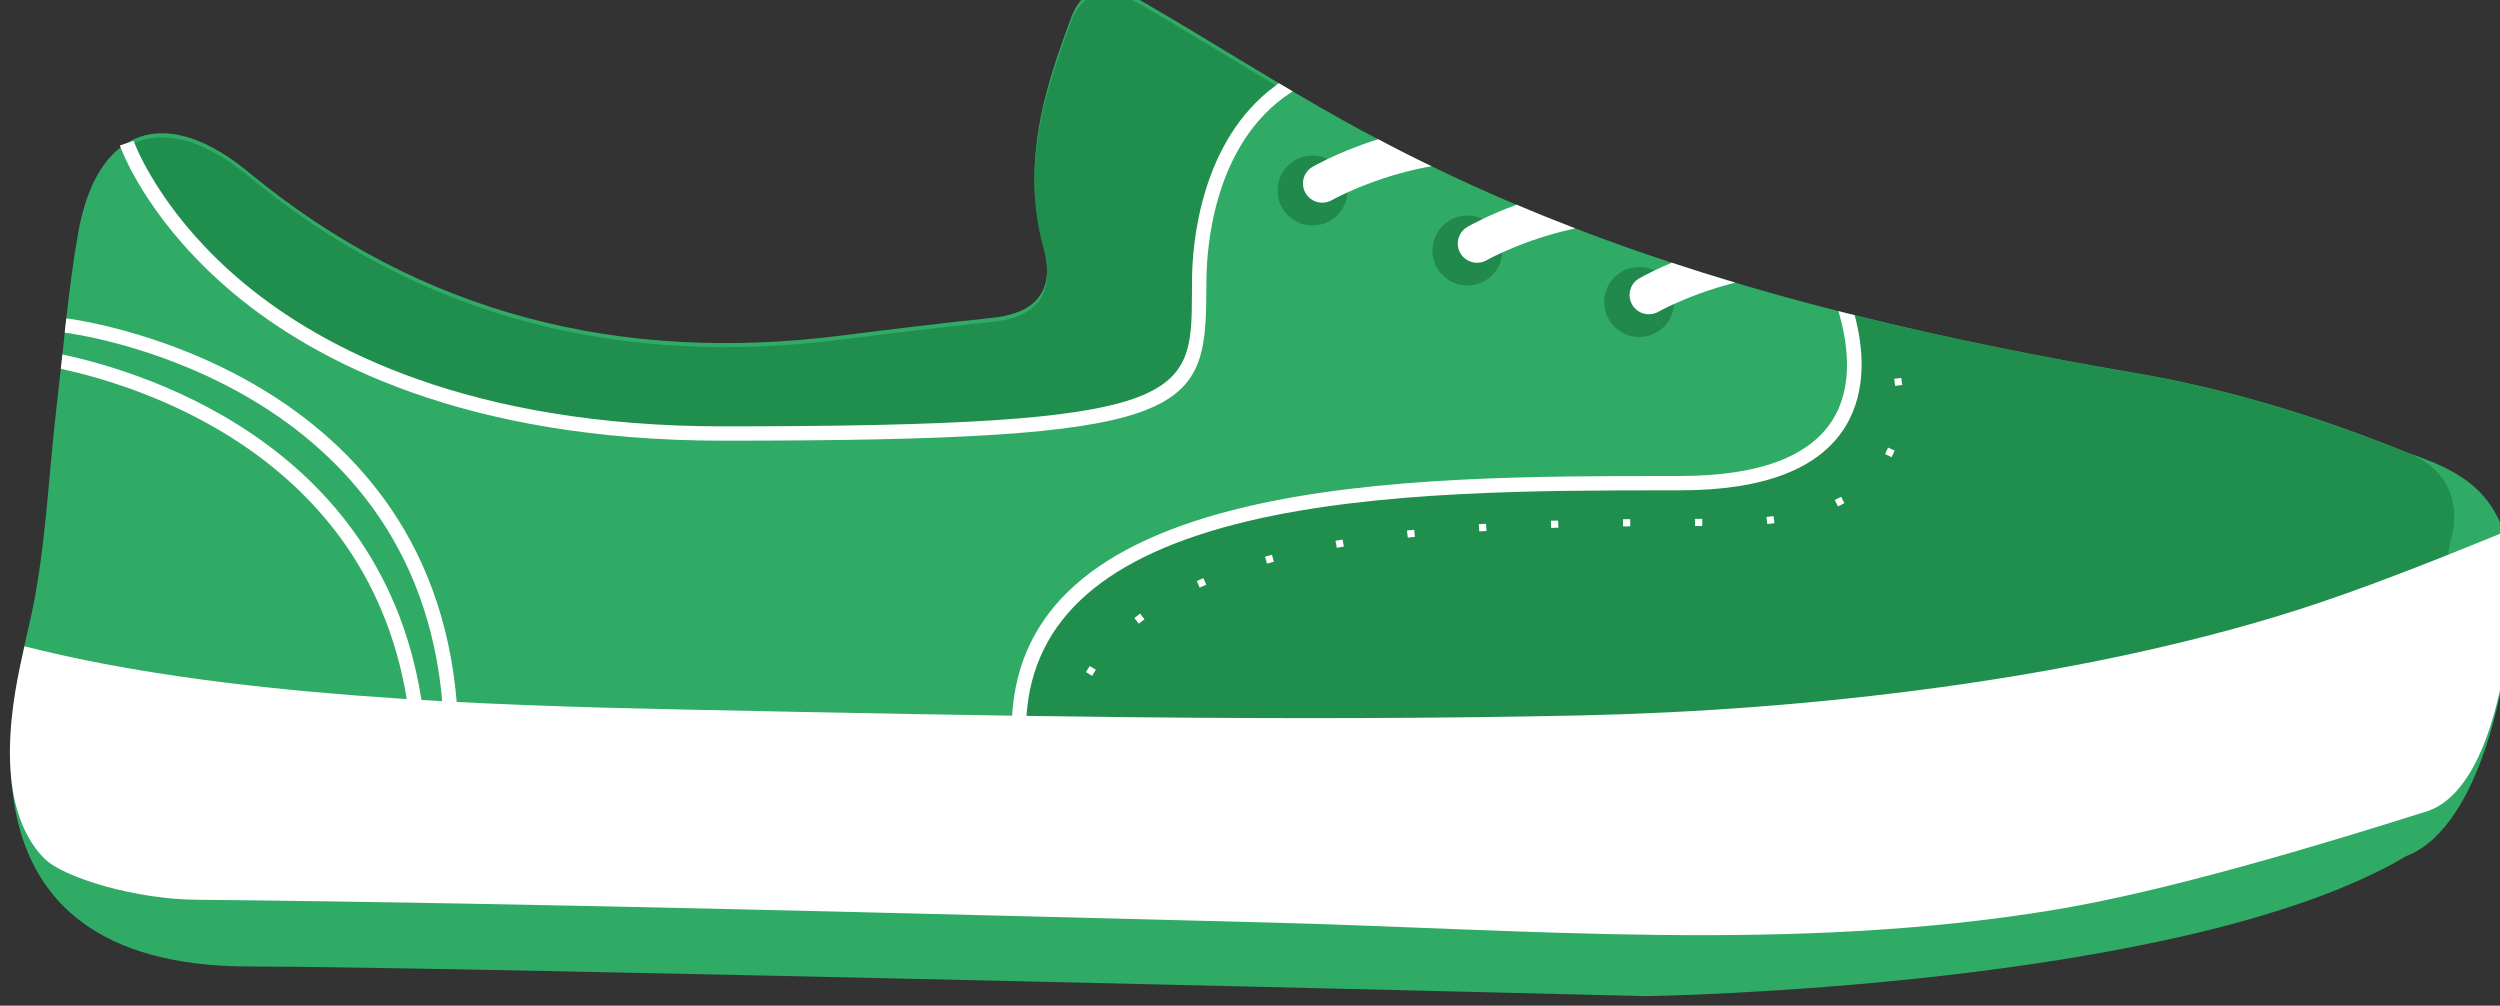 <?xml version="1.0" encoding="UTF-8" standalone="no"?>
<!-- Created with Inkscape (http://www.inkscape.org/) -->

<svg
   xmlns:dc="http://purl.org/dc/elements/1.1/"
   xmlns:cc="http://creativecommons.org/ns#"
   xmlns:rdf="http://www.w3.org/1999/02/22-rdf-syntax-ns#"
   xmlns:svg="http://www.w3.org/2000/svg"
   xmlns="http://www.w3.org/2000/svg"
   xmlns:sodipodi="http://sodipodi.sourceforge.net/DTD/sodipodi-0.dtd"
   xmlns:inkscape="http://www.inkscape.org/namespaces/inkscape"
   id="svg2"
   version="1.1"
   inkscape:version="0.91 r13725"
   xml:space="preserve"
   width="110"
   height="44.25"
   viewBox="0 0 110 44.25"
   sodipodi:docname="zapato-verde.svg"
   inkscape:export-filename="/home/piccolina/Escritorio/fundacion/megamente-web/Megamente/img/deduccion/objetos/zapato-verde.png"
   inkscape:export-xdpi="90"
   inkscape:export-ydpi="90"><rect x="0" y="0" width="110" height="44.25" fill="#333333" stroke="none"/><defs
     id="defs6"><clipPath
       clipPathUnits="userSpaceOnUse"
       id="clipPath18"><path
         d="M 0,900 1200,900 1200,0 0,0 0,900 Z"
         id="path20"
         inkscape:connector-curvature="0" /></clipPath><clipPath
       clipPathUnits="userSpaceOnUse"
       id="clipPath74"><path
         d="m 39.218,443.349 1121.562,0 0,-410.425 -1121.562,0 0,410.425 z"
         id="path76"
         inkscape:connector-curvature="0" /></clipPath><clipPath
       clipPathUnits="userSpaceOnUse"
       id="clipPath258"><path
         d="m 39.218,619.513 1121.562,0 0,-151.979 -1121.562,0 0,151.979 z"
         id="path260"
         inkscape:connector-curvature="0" /></clipPath></defs><sodipodi:namedview
     pagecolor="#ffffff"
     bordercolor="#666666"
     borderopacity="1"
     objecttolerance="10"
     gridtolerance="10"
     guidetolerance="10"
     inkscape:pageopacity="0"
     inkscape:pageshadow="2"
     inkscape:window-width="1366"
     inkscape:window-height="710"
     id="namedview4"
     showgrid="false"
     inkscape:zoom="0.20977778"
     inkscape:cx="-1318.6311"
     inkscape:cy="-556.49505"
     inkscape:window-x="0"
     inkscape:window-y="25"
     inkscape:window-maximized="1"
     inkscape:current-layer="g10"
     fit-margin-top="0"
     fit-margin-left="0"
     fit-margin-right="0"
     fit-margin-bottom="0" /><g
     id="g10"
     inkscape:groupmode="layer"
     inkscape:label="Mega Mente"
     transform="matrix(1.25,0,0,-1.25,929.78,1353.923)"><g
       id="g72" /><g
       id="g256" /><g
       id="g5187"
       transform="matrix(0.499,0,0,0.499,-1118.27,687.005)"><path
         d="m 920.233,761.915 c -6.137,2.495 -12.63,4.501 -19.159,5.617 -6.691,1.146 -13.319,2.461 -19.847,4.092 -0.386,0.087 -0.773,0.186 -1.151,0.285 -2.444,0.62 -4.87,1.287 -7.278,2.005 -1.502,0.45 -2.992,0.912 -4.477,1.409 -2.291,0.748 -4.558,1.554 -6.809,2.419 -1.385,0.533 -2.765,1.088 -4.132,1.666 -2.022,0.847 -4.021,1.753 -6.008,2.724 l -0.005,0 c -1.263,0.602 -2.514,1.239 -3.759,1.899 -0.76,0.392 -1.514,0.801 -2.267,1.221 -1.263,0.702 -2.514,1.421 -3.759,2.157 -0.322,0.188 -0.648,0.38 -0.97,0.573 -3.197,1.906 -6.36,3.869 -9.579,5.739 -1.941,1.128 -4.092,1.526 -5.062,-1.069 -1.409,-3.735 -2.641,-7.533 -2.607,-11.484 0,-0.135 0,-0.263 0.006,-0.398 0.041,-1.321 0.228,-2.659 0.602,-4.021 0.211,-0.76 0.304,-1.432 0.282,-2.023 -0.054,-1.969 -1.352,-3.033 -3.906,-3.296 -3.523,-0.368 -7.036,-0.795 -10.549,-1.239 -15.576,-1.987 -29.684,1.444 -41.899,11.537 -3.35,2.765 -6.371,3.402 -8.592,2.017 l -0.007,0 c -0.139,-0.088 -0.274,-0.181 -0.403,-0.287 -1.438,-1.104 -2.484,-3.144 -2.998,-6.073 -0.351,-1.98 -0.602,-3.985 -0.829,-5.99 l 0,-0.011 c -0.042,-0.328 -0.077,-0.661 -0.112,-0.995 -0.059,-0.513 -0.11,-1.027 -0.164,-1.542 -0.04,-0.333 -0.076,-0.672 -0.11,-1.011 -0.088,-0.824 -0.181,-1.654 -0.281,-2.478 -0.62,-5.208 -0.772,-10.521 -1.958,-15.594 -1.187,-5.096 -6.072,-24.086 15.559,-24.086 13.88,0 98.51,-2.092 98.51,-2.092 0,0 37.844,0.538 53.624,9.878 5.681,2.221 7.096,14.155 7.096,14.155 1.603,10.622 -2.19,12.636 -7.002,14.296"
         style="fill:#2fab66;fill-opacity:1;fill-rule:evenodd;stroke:none"
         id="path508"
         inkscape:connector-curvature="0" /><path
         d="m 840.396,787.83 c -3.127,1.858 -6.224,3.775 -9.363,5.604 -1.941,1.129 -4.092,1.526 -5.062,-1.069 -1.372,-3.646 -2.583,-7.353 -2.607,-11.197 0,-0.135 0,-0.264 0.006,-0.399 0.018,-1.414 0.205,-2.846 0.602,-4.301 0.176,-0.638 0.27,-1.222 0.282,-1.742 0.069,-2.157 -1.234,-3.308 -3.906,-3.583 -3.523,-0.362 -7.036,-0.795 -10.549,-1.239 -15.576,-1.987 -29.684,1.444 -41.899,11.537 -3.063,2.537 -5.868,3.279 -8.02,2.315 -0.187,-0.082 -0.368,-0.175 -0.543,-0.287 0,0 7.061,-20.479 42.058,-20.479 34.991,0 33.489,2.303 33.595,11 0.046,3.979 1.285,10.228 6.102,13.425 -0.234,0.135 -0.462,0.274 -0.696,0.415"
         style="fill:#208e4c;fill-opacity:1;fill-rule:evenodd;stroke:none"
         id="path512"
         inkscape:connector-curvature="0" /><path
         d="m 920.233,761.903 c -6.16,2.449 -12.63,4.501 -19.159,5.612 -6.691,1.151 -13.319,2.466 -19.847,4.097 -0.194,0.04 -0.386,0.093 -0.58,0.14 1.21,-4.273 1.549,-11.994 -11.759,-11.994 -18.031,0 -45.506,0.205 -46.593,-16.399 -0.023,-0.334 -0.035,-0.673 -0.035,-1.023 l 0,-0.012 0,-11.905 c 22.969,-0.521 44.255,0.677 44.255,0.677 0,0 37.844,-0.87 53.624,8.463 l 3.104,16.096 c 0,0 1.601,4.413 -3.01,6.248"
         style="fill:#208e4c;fill-opacity:1;fill-rule:evenodd;stroke:none"
         id="path516"
         inkscape:connector-curvature="0" /><path
         d="m 753.541,733.277 c 1.308,-1.308 6.401,-2.893 10.88,-2.893 23.557,-0.233 51.449,-0.995 74.995,-1.592 18.708,-0.476 37.442,-2.197 56.029,0.905 7.902,1.318 18.592,4.536 26.257,6.963 5.941,2.142 6.513,18.221 5.39,19.679 -4.973,-2.031 -10.196,-4.103 -14.733,-5.542 -15.456,-4.904 -34.468,-7.067 -50.508,-7.41 -21.007,-0.45 -42.043,-0.022 -63.058,0.412 -14.145,0.292 -32.71,0.896 -46.673,4.466 -0.216,-1.227 -2.917,-10.65 1.421,-14.988"
         style="fill:#ffffff;fill-opacity:1;fill-rule:evenodd;stroke:none"
         id="path520"
         inkscape:connector-curvature="0" /><path
         d="m 825.422,742.102 -0.077,-0.502 0.503,-0.076 0.076,0.502 -0.502,0.076 z m 1.846,4.769 -0.139,-0.209 -0.129,-0.217 0.433,-0.269 0.128,0.216 0.135,0.216 -0.428,0.263 z m 3.548,3.7 -0.402,-0.31 0.309,-0.403 0.404,0.31 -0.311,0.403 z m 4.465,2.501 -0.467,-0.204 0.204,-0.462 0.469,0.205 -0.206,0.461 z m 4.84,1.649 -0.491,-0.135 0.135,-0.491 0.485,0.134 -0.129,0.492 z m 4.98,1.075 -0.503,-0.088 0.094,-0.496 0.496,0.087 -0.087,0.497 z m 5.049,0.69 -0.508,-0.053 0.058,-0.502 0.503,0.052 -0.053,0.503 z m 5.068,0.421 -0.509,-0.03 0.035,-0.508 0.509,0.029 -0.035,0.509 z m 5.085,0.228 -0.509,-0.013 0.018,-0.507 0.513,0.017 -0.022,0.503 z m 5.085,0.099 -0.509,-0.007 0.006,-0.507 0.508,0.006 -0.005,0.508 z m 4.576,-0.485 0.509,0 0,0.503 -0.509,0 0,-0.503 z m 5.599,0.198 -0.059,0.497 -0.502,-0.052 0.058,-0.503 0.251,0.029 0,-0.005 0.252,0.034 z m 4.711,1.865 -0.456,-0.222 0.222,-0.456 0.456,0.222 -0.222,0.456 z m 3.308,3.471 -0.217,-0.461 0.462,-0.216 0.111,0.228 0.106,0.234 -0.462,0.215 z m 0.929,4.916 -0.503,-0.065 0.036,-0.256 0.035,-0.246 0.502,0.064 -0.07,0.503 z"
         style="fill:#ffffff;fill-opacity:1;fill-rule:nonzero;stroke:none"
         id="path524"
         inkscape:connector-curvature="0" /><path
         d="m 781.61,744.126 c -1.851,23.186 -26.405,26.235 -26.653,26.263 l 0.114,1.008 c 0.256,-0.029 25.635,-3.179 27.55,-27.191 l -1.011,-0.08 z"
         style="fill:#ffffff;fill-opacity:1;fill-rule:nonzero;stroke:none"
         id="path528"
         inkscape:connector-curvature="0" /><path
         d="m 780.413,741.997 -1.011,-0.076 c -1.537,19.316 -18.849,24.653 -24.716,25.915 0.034,0.339 0.07,0.678 0.109,1.012 6.003,-1.275 24.017,-6.768 25.618,-26.851"
         style="fill:#ffffff;fill-opacity:1;fill-rule:nonzero;stroke:none"
         id="path532"
         inkscape:connector-curvature="0" /><path
         d="m 841.583,787.409 c -0.047,-0.029 -0.1,-0.065 -0.146,-0.093 -5.407,-3.536 -5.909,-10.883 -5.938,-13.046 -0.006,-0.362 -0.006,-0.707 -0.011,-1.046 -0.042,-8.633 -1.194,-10.456 -34.098,-10.456 -18.23,0 -28.808,5.629 -34.478,10.357 -5.699,4.758 -7.679,9.468 -8.013,10.333 -0.023,0.07 -0.04,0.117 -0.046,0.135 l 0.449,0.152 0.007,0 0.508,0.175 c 0,-0.006 0.023,-0.058 0.064,-0.164 0.357,-0.899 2.355,-5.429 7.738,-9.895 5.535,-4.599 15.892,-10.082 33.771,-10.082 33.039,0 33.051,2.006 33.086,9.451 0,0.34 0.006,0.69 0.006,1.053 0.029,2.226 0.544,9.631 5.915,13.547 0.069,0.059 0.14,0.105 0.216,0.152 0.321,-0.193 0.648,-0.386 0.97,-0.573"
         style="fill:#ffffff;fill-opacity:1;fill-rule:nonzero;stroke:none"
         id="path536"
         inkscape:connector-curvature="0" /><path
         d="m 880.584,763.79 c -1.823,-3.003 -5.757,-4.524 -11.695,-4.524 l -0.643,0 c -9.193,-0.005 -20.637,0 -29.778,-2.162 -10.07,-2.39 -15.208,-6.891 -15.664,-13.752 -0.023,-0.333 -0.035,-0.672 -0.035,-1.017 l -1.017,0 c 0,0.35 0.012,0.696 0.035,1.034 0.451,7.388 5.845,12.21 16.447,14.723 9.252,2.192 20.783,2.181 30.012,2.186 l 0.643,0 c 5.558,0 9.199,1.356 10.824,4.033 1.473,2.431 0.993,5.505 0.363,7.598 0.379,-0.1 0.765,-0.199 1.151,-0.286 l 0,-0.012 c 0.597,-2.238 0.9,-5.279 -0.643,-7.821"
         style="fill:#ffffff;fill-opacity:1;fill-rule:nonzero;stroke:none"
         id="path540"
         inkscape:connector-curvature="0" /><path
         d="m 845.45,780.417 c 0,-1.363 -1.105,-2.468 -2.468,-2.468 -1.363,0 -2.467,1.105 -2.467,2.468 0,1.363 1.104,2.468 2.467,2.468 1.363,0 2.468,-1.105 2.468,-2.468"
         style="fill:#21894b;fill-opacity:1;fill-rule:nonzero;stroke:none"
         id="path544"
         inkscape:connector-curvature="0" /><path
         d="m 856.373,776.181 c 0,-1.362 -1.105,-2.466 -2.468,-2.466 -1.363,0 -2.467,1.104 -2.467,2.466 0,1.364 1.104,2.469 2.467,2.469 1.363,0 2.468,-1.105 2.468,-2.469"
         style="fill:#21894b;fill-opacity:1;fill-rule:nonzero;stroke:none"
         id="path548"
         inkscape:connector-curvature="0" /><path
         d="m 868.49,772.55 c 0,-1.363 -1.105,-2.467 -2.47,-2.467 -1.361,0 -2.465,1.104 -2.465,2.467 0,1.363 1.104,2.467 2.465,2.467 1.365,0 2.47,-1.104 2.47,-2.467"
         style="fill:#21894b;fill-opacity:1;fill-rule:nonzero;stroke:none"
         id="path552"
         inkscape:connector-curvature="0" /><path
         d="m 851.369,782.13 c -2.588,-0.456 -4.709,-1.293 -5.921,-1.846 l -0.005,-0.006 c -0.685,-0.309 -1.081,-0.528 -1.101,-0.542 -0.651,-0.371 -1.482,-0.148 -1.851,0.497 -0.377,0.65 -0.159,1.476 0.491,1.852 0.081,0.045 0.452,0.259 1.071,0.558 l 0.004,0 c 0.808,0.385 2.029,0.913 3.553,1.39 1.242,-0.665 2.496,-1.299 3.759,-1.903"
         style="fill:#ffffff;fill-opacity:1;fill-rule:nonzero;stroke:none"
         id="path556"
         inkscape:connector-curvature="0" /><path
         d="m 861.511,777.742 c -2.232,-0.472 -4.049,-1.198 -5.14,-1.696 l -0.004,0 c -0.69,-0.313 -1.082,-0.532 -1.101,-0.547 -0.65,-0.37 -1.482,-0.148 -1.857,0.497 -0.376,0.65 -0.153,1.477 0.496,1.852 0.077,0.05 0.452,0.258 1.066,0.552 0,0.006 0.006,0.006 0.006,0.006 0.593,0.284 1.41,0.645 2.405,1.005 1.369,-0.583 2.745,-1.136 4.129,-1.669"
         style="fill:#ffffff;fill-opacity:1;fill-rule:nonzero;stroke:none"
         id="path560"
         inkscape:connector-curvature="0" /><path
         d="m 872.8,773.915 c -1.852,-0.462 -3.364,-1.071 -4.312,-1.502 l -0.006,-0.005 c -0.686,-0.304 -1.081,-0.528 -1.101,-0.543 -0.649,-0.37 -1.481,-0.147 -1.852,0.498 -0.376,0.649 -0.157,1.482 0.492,1.852 0.081,0.05 0.452,0.258 1.066,0.552 0,0.006 0.005,0.006 0.005,0.006 0.339,0.162 0.75,0.35 1.228,0.548 1.486,-0.493 2.979,-0.959 4.48,-1.406"
         style="fill:#ffffff;fill-opacity:1;fill-rule:nonzero;stroke:none"
         id="path564"
         inkscape:connector-curvature="0" /></g></g></svg>